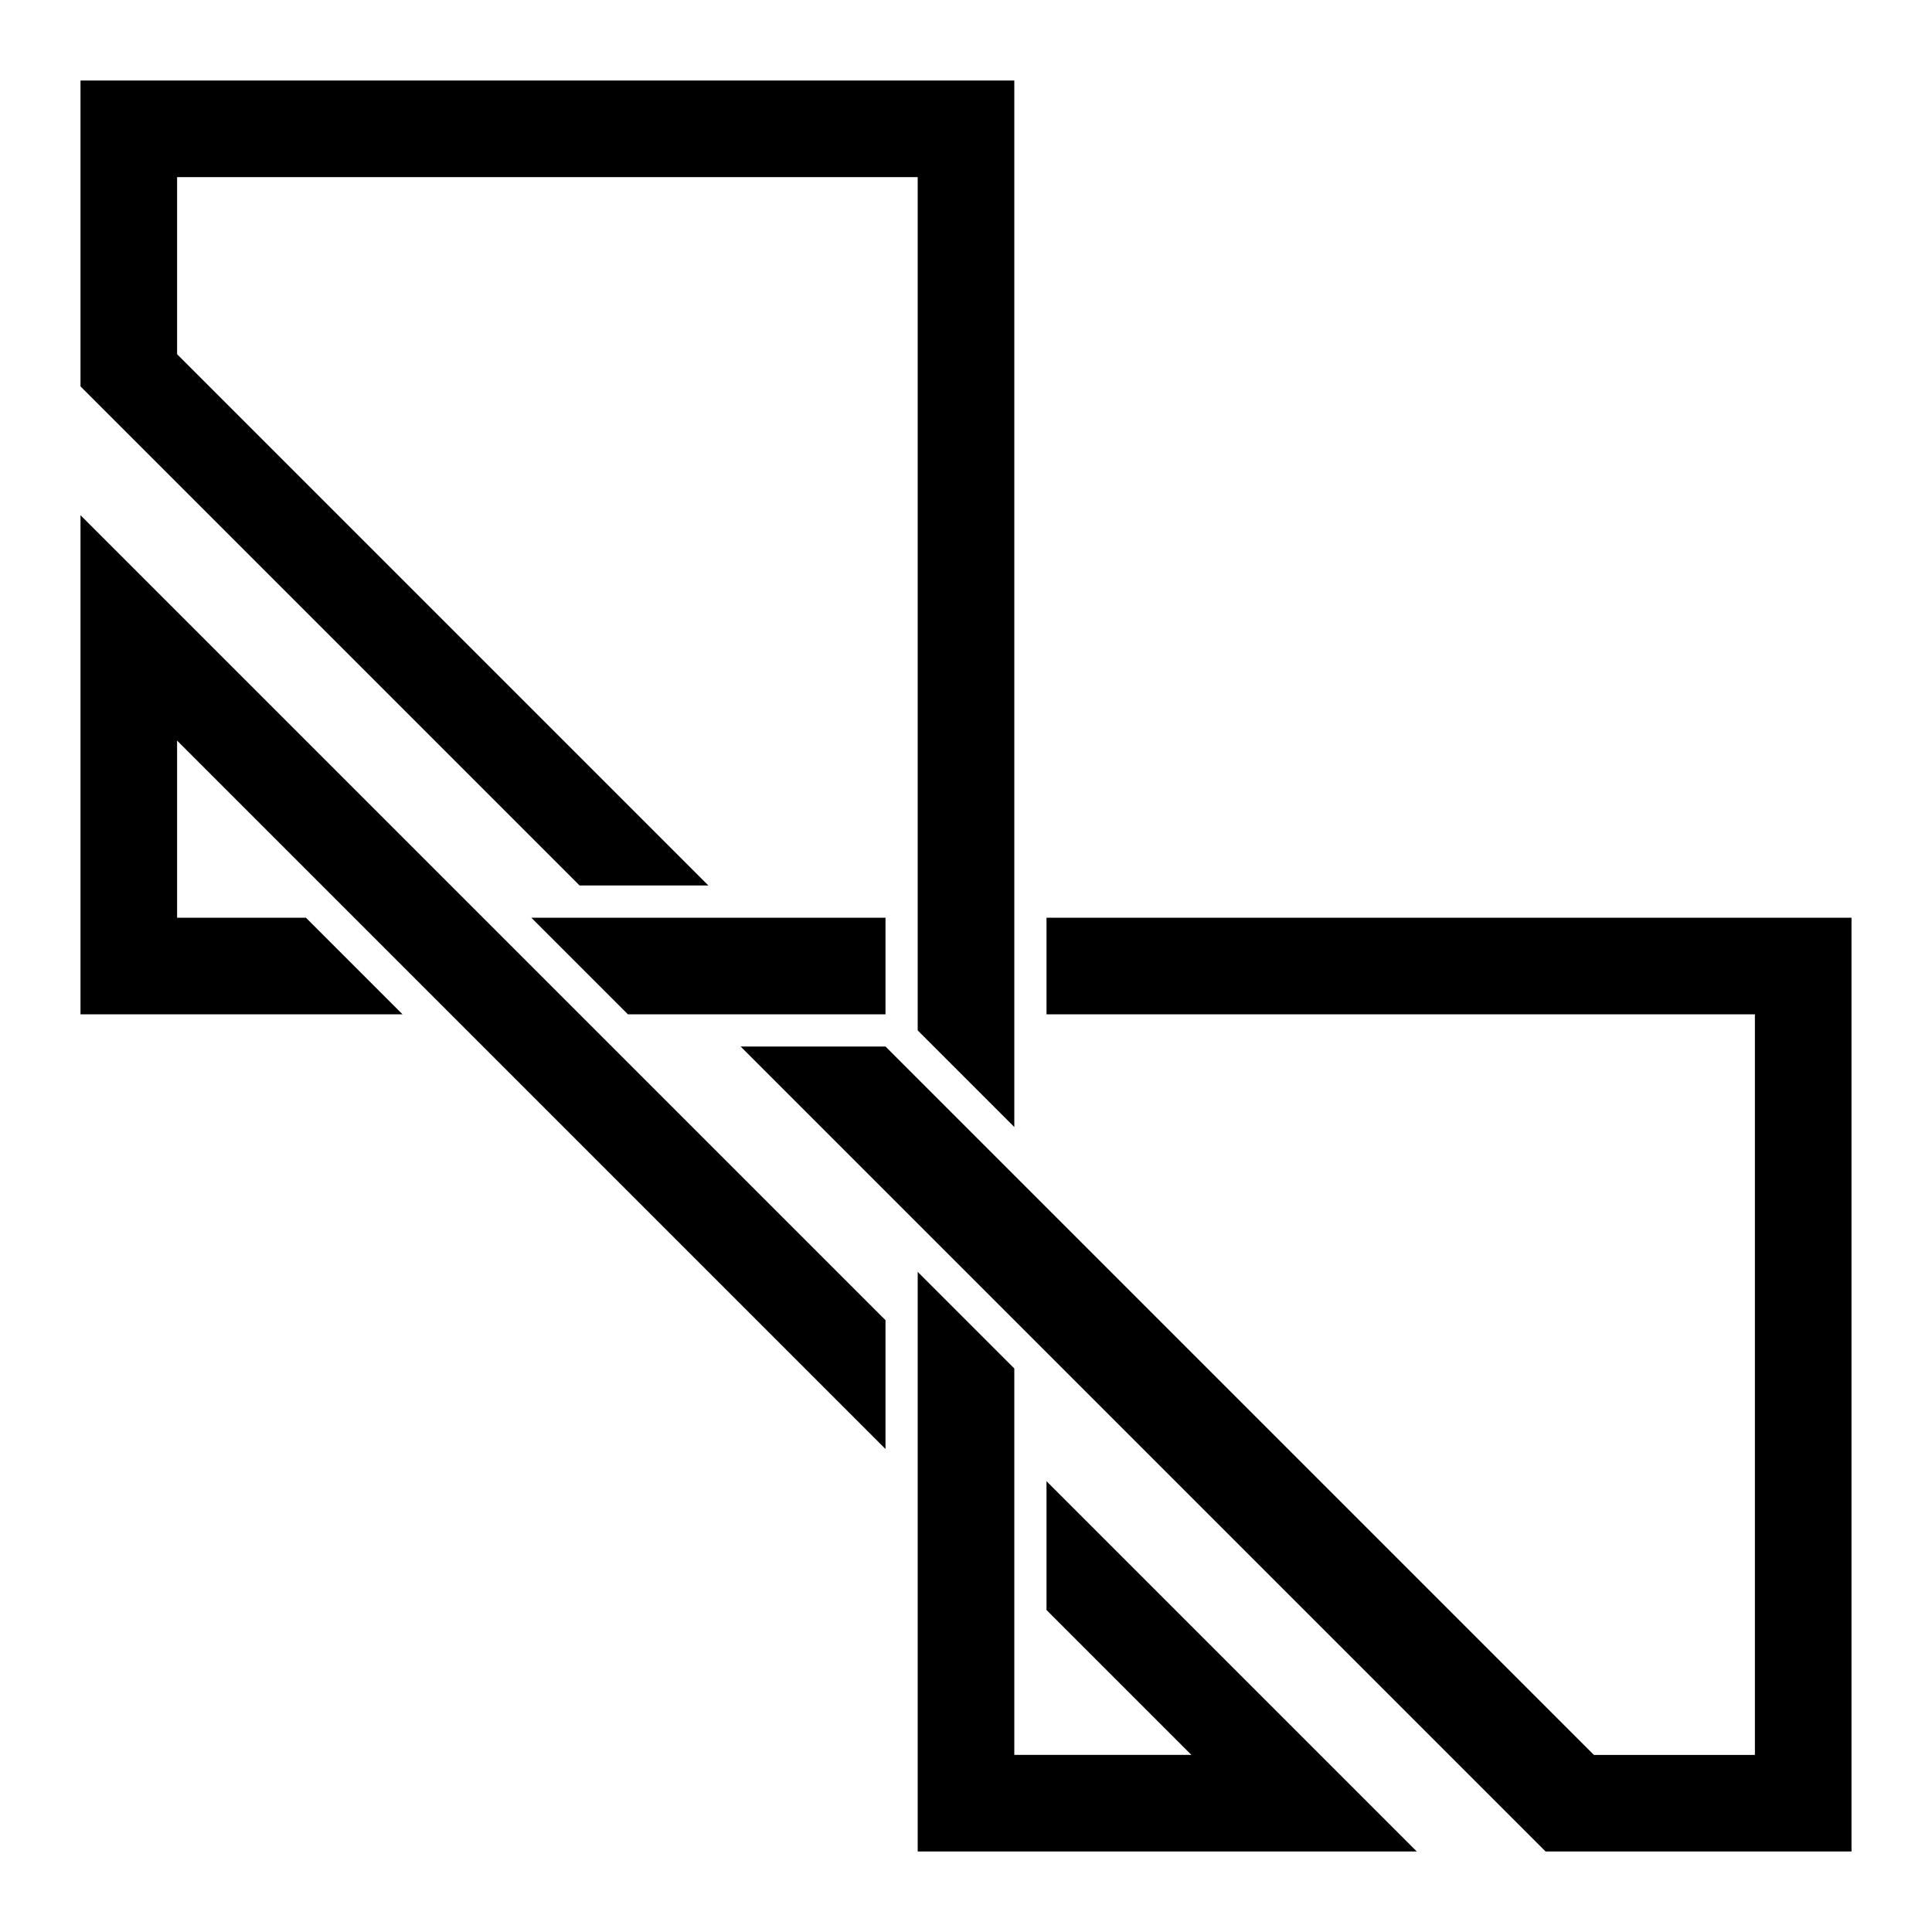 <?xml version="1.0" encoding="UTF-8" standalone="no"?>
<svg
   width="120"
   height="120"
   viewBox="0 0 120 120"
   fill="none"
   version="1.1"
   xmlns="http://www.w3.org/2000/svg"
   xmlns:svg="http://www.w3.org/2000/svg">
  <path
     d="M 5,5 H 63 V 70 L 57,64 V 11 H 11 V 22 L 44,55 H 36 L 5,24 Z"
     fill="#000"
     class="svg-logo svg-logo-base"
     id="path14" />
  <path
     d="M 5,63 H 25 L 19,57 H 11 V 46 L 55,90 V 82 L 5,32 Z"
     fill="#000"
     class="svg-logo svg-logo-base"
     id="path16" />
  <path
     d="M 55,57 H 33 l 6,6 h 16 z"
     fill="#000"
     class="svg-logo svg-logo-base"
     id="path18" />
  <path
     d="m 65,57 h 50 v 58 H 96 L 46,65 h 9 l 44,44 h 10 V 63 H 65 Z"
     fill="#000"
     class="svg-logo svg-logo-base"
     id="path20" />
  <path
     d="m 63,85 v 24 h 11 l -9,-9 v -8 l 23,23 H 57 V 79 Z"
     fill="#000"
     class="svg-logo svg-logo-base"
     id="path22" />
</svg>
